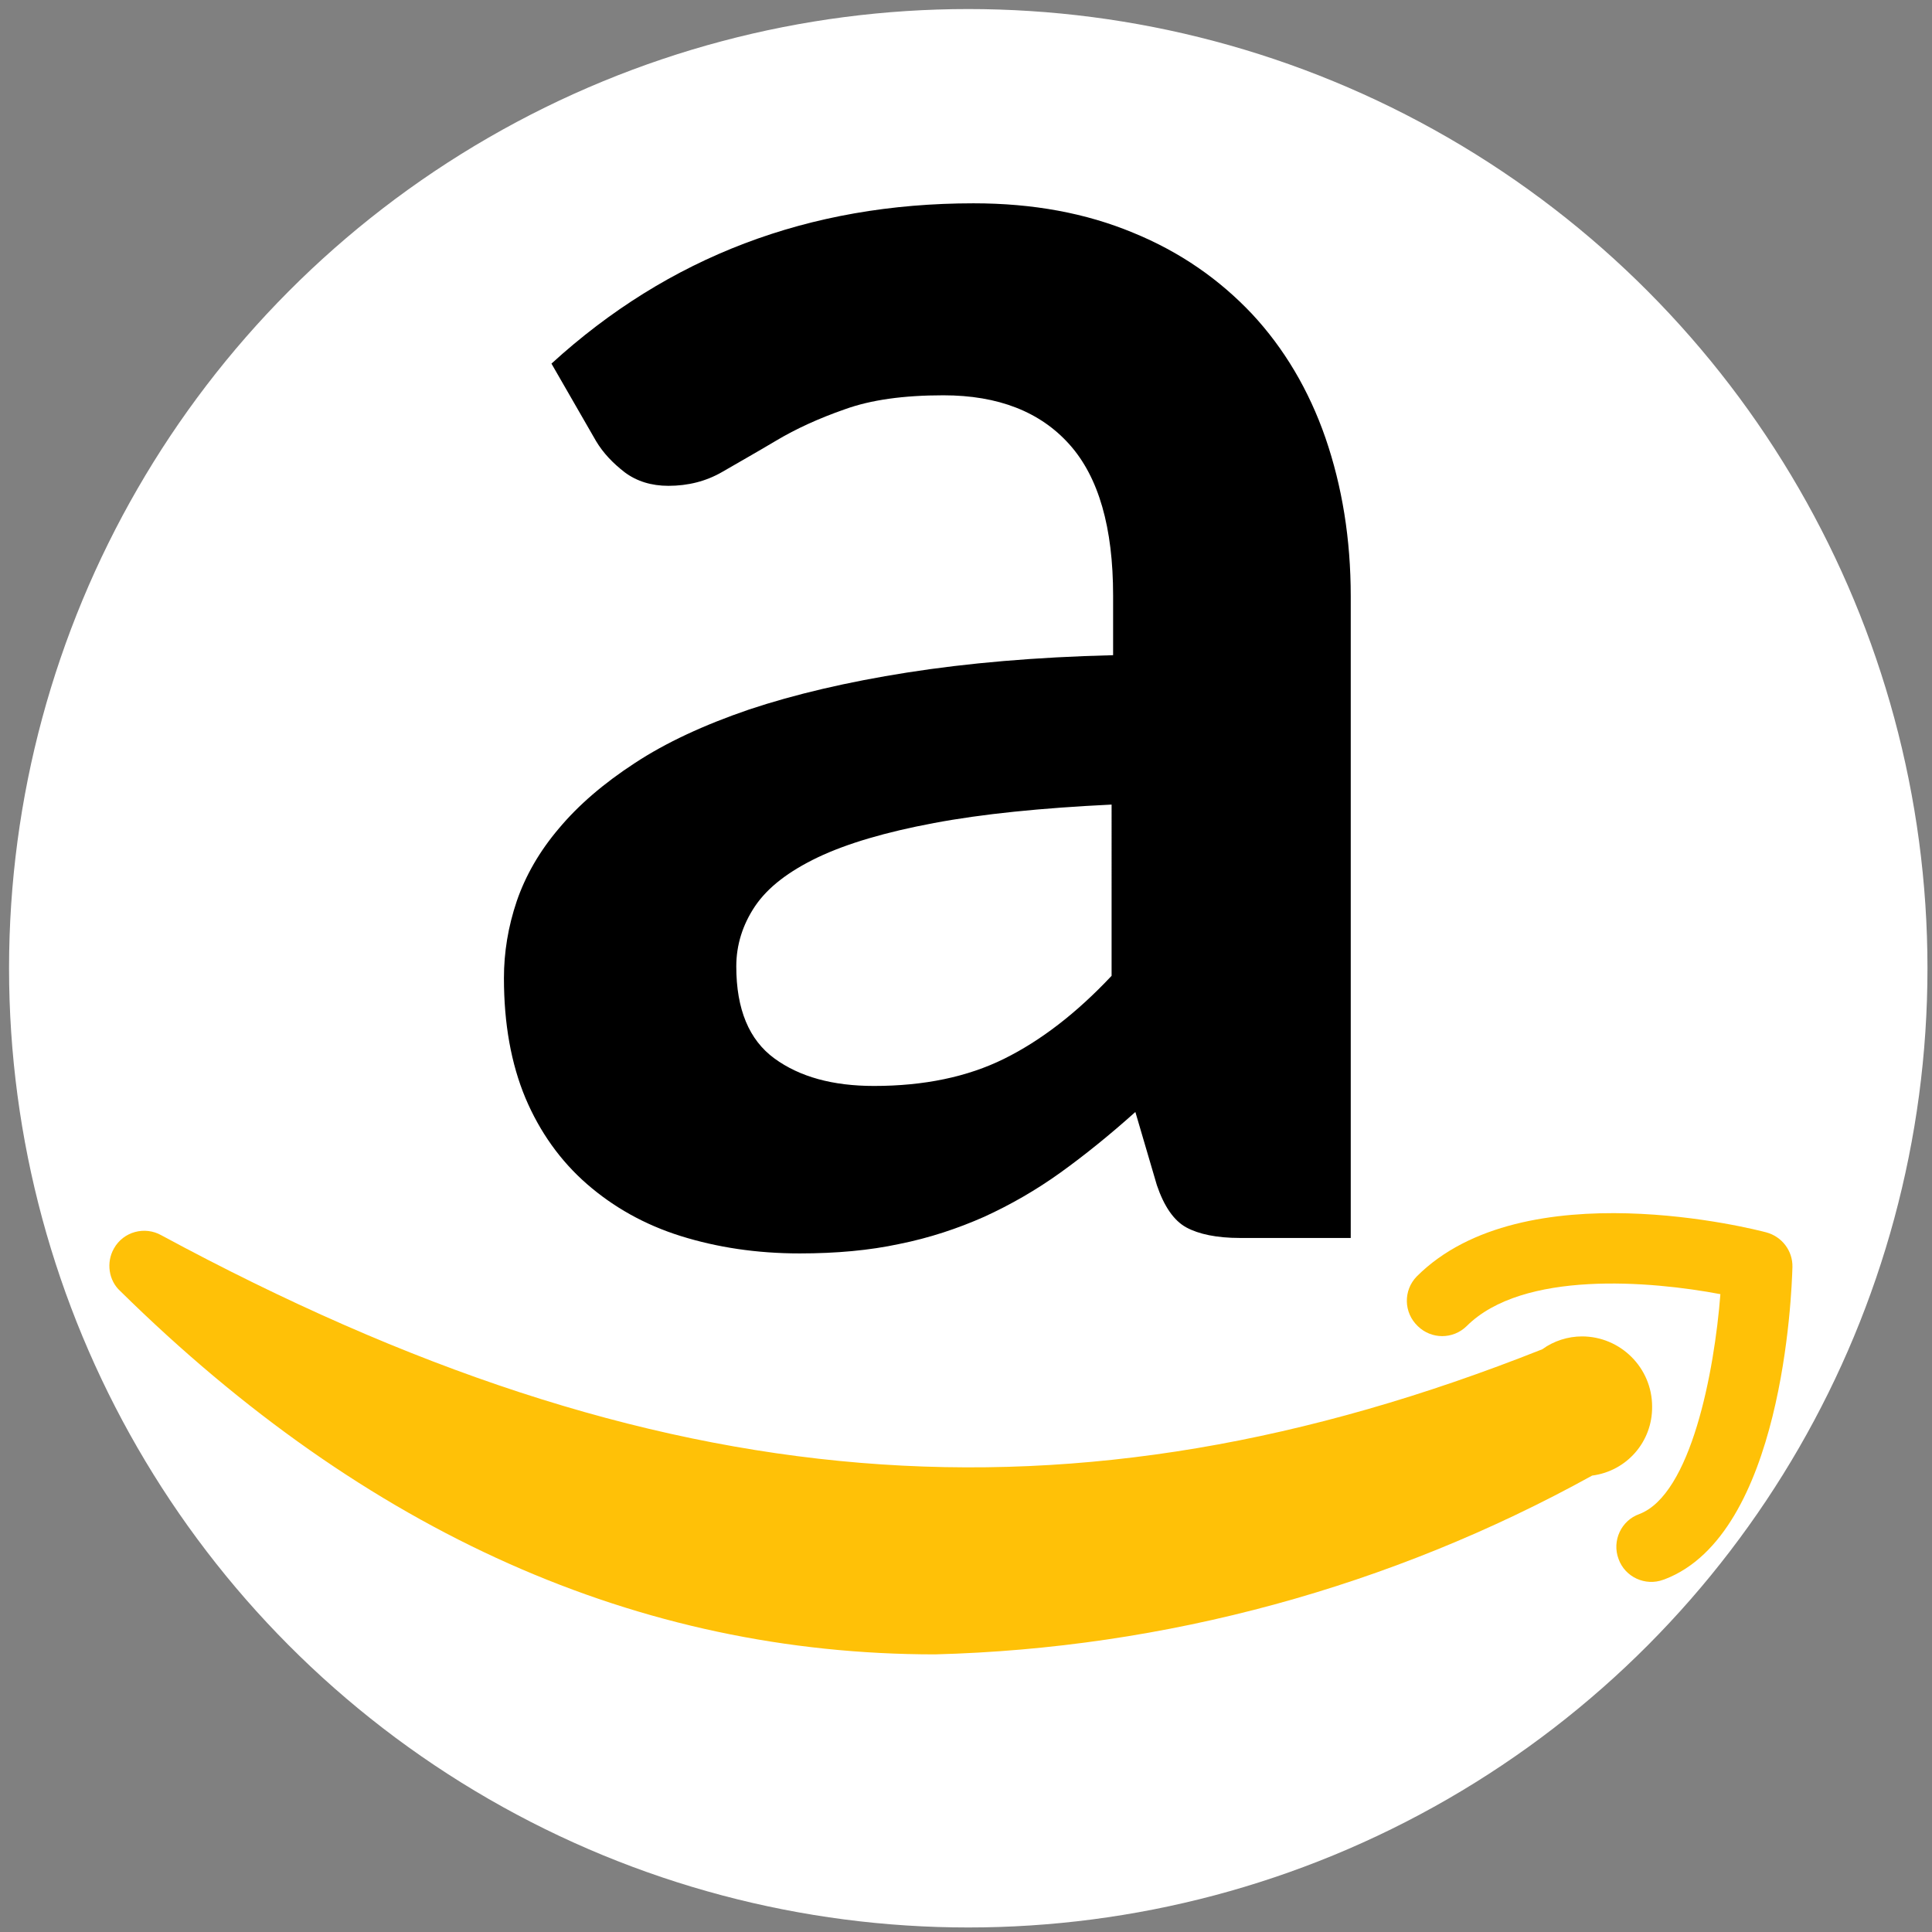 <?xml version="1.0" encoding="utf-8"?>
<!-- Generator: Adobe Illustrator 19.0.0, SVG Export Plug-In . SVG Version: 6.00 Build 0)  -->
<svg version="1.1" id="Capa_1" xmlns="http://www.w3.org/2000/svg" xmlns:xlink="http://www.w3.org/1999/xlink" x="0px" y="0px"
	 viewBox="0 -0.2 512.2 512.2" style="enable-background:new 0 -0.2 512.2 512.2;" xml:space="preserve">
<rect x="0" y="-0.2" width="512.2" height="512.2" fill="#808080" stroke="none"/>
<style type="text/css">
	.st0{fill:#FFFFFF;}
	.st1{fill:#FFC107;}
</style>
<circle id="XMLID_1_" class="st0" cx="256.7" cy="256.5" r="254.3"/>
<g>
	<path class="st1" d="M468.2,326.5c-2.6-0.7-64.3-16.6-92.6,11.7c-3.6,3.7-3.5,9.6,0.3,13.2c3.6,3.5,9.3,3.5,12.9,0
		c14.9-14.9,48.8-12,67.3-8.5c-1.6,20.6-7.8,53.1-21.5,58.3c-4.8,1.7-7.3,7.1-5.5,11.9c1.7,4.8,7.1,7.3,11.9,5.5
		c0.1,0,0.2-0.1,0.3-0.1c31.3-11.9,33.7-75.6,33.9-82.8C475.3,331.4,472.4,327.6,468.2,326.5z"/>
	<path class="st1" d="M438,372.7c0-10.3-8.4-18.6-18.6-18.6c-3.7,0-7.5,1.2-10.5,3.4c-125.1,49.7-234.8,40.7-366.1-30.2
		c-4.4-2.5-10.1-1-12.6,3.5c-2.1,3.7-1.4,8.5,1.7,11.3c65.2,64.2,137.4,96.3,216,96.3c61.1-1.6,120.8-17.9,174.2-47.4
		C431.3,389.8,438.1,382,438,372.7z"/>
</g>
<g>
	<path d="M146.2,96.2c31-28.3,68.2-42.5,111.9-42.5c15.8,0,29.8,2.6,42.3,7.8c12.5,5.1,22.9,12.4,31.5,21.5
		c8.5,9.1,15.1,20.2,19.5,32.9c4.4,12.8,6.7,26.7,6.7,42v170.1h-29.4c-6.1,0-10.9-1-14.2-2.8c-3.3-1.8-5.9-5.6-7.8-11.2l-5.7-19.4
		c-6.8,6.1-13.5,11.5-19.9,16.1c-6.4,4.6-13.2,8.5-20.2,11.7c-7,3.1-14.5,5.6-22.5,7.2c-7.9,1.7-16.7,2.5-26.4,2.5
		c-11.4,0-21.9-1.6-31.5-4.6c-9.6-3-17.9-7.7-24.9-13.8s-12.5-13.8-16.3-22.8c-3.8-9.1-5.7-19.7-5.7-31.8c0-6.8,1.1-13.6,3.4-20.4
		c2.3-6.7,6-13.2,11.2-19.3c5.1-6.1,11.8-11.9,20.1-17.3c8.2-5.4,18.3-10.1,30.3-14.2c12-4,26-7.3,41.9-9.8
		c15.9-2.5,34.1-4.1,54.6-4.6v-15.8c0-18-3.8-31.4-11.6-40.1c-7.7-8.6-18.8-13-33.4-13c-10.5,0-19.2,1.2-26.1,3.7
		c-6.9,2.4-13,5.2-18.2,8.3s-10,5.8-14.3,8.3s-9.1,3.7-14.3,3.7c-4.5,0-8.4-1.2-11.6-3.6c-3.1-2.4-5.7-5.1-7.6-8.3L146.2,96.2z
		 M294.8,213.1c-18.7,0.9-34.5,2.5-47.2,4.9c-12.8,2.4-23,5.4-30.8,9.1c-7.7,3.7-13.2,7.9-16.6,12.9c-3.3,4.9-5,10.3-5,16
		c0,11.4,3.4,19.5,10.1,24.4c6.7,4.9,15.5,7.3,26.4,7.3c13.3,0,24.8-2.4,34.5-7.2c9.7-4.8,19.2-12.1,28.5-22V213.1L294.8,213.1z"/>
</g>
</svg>
